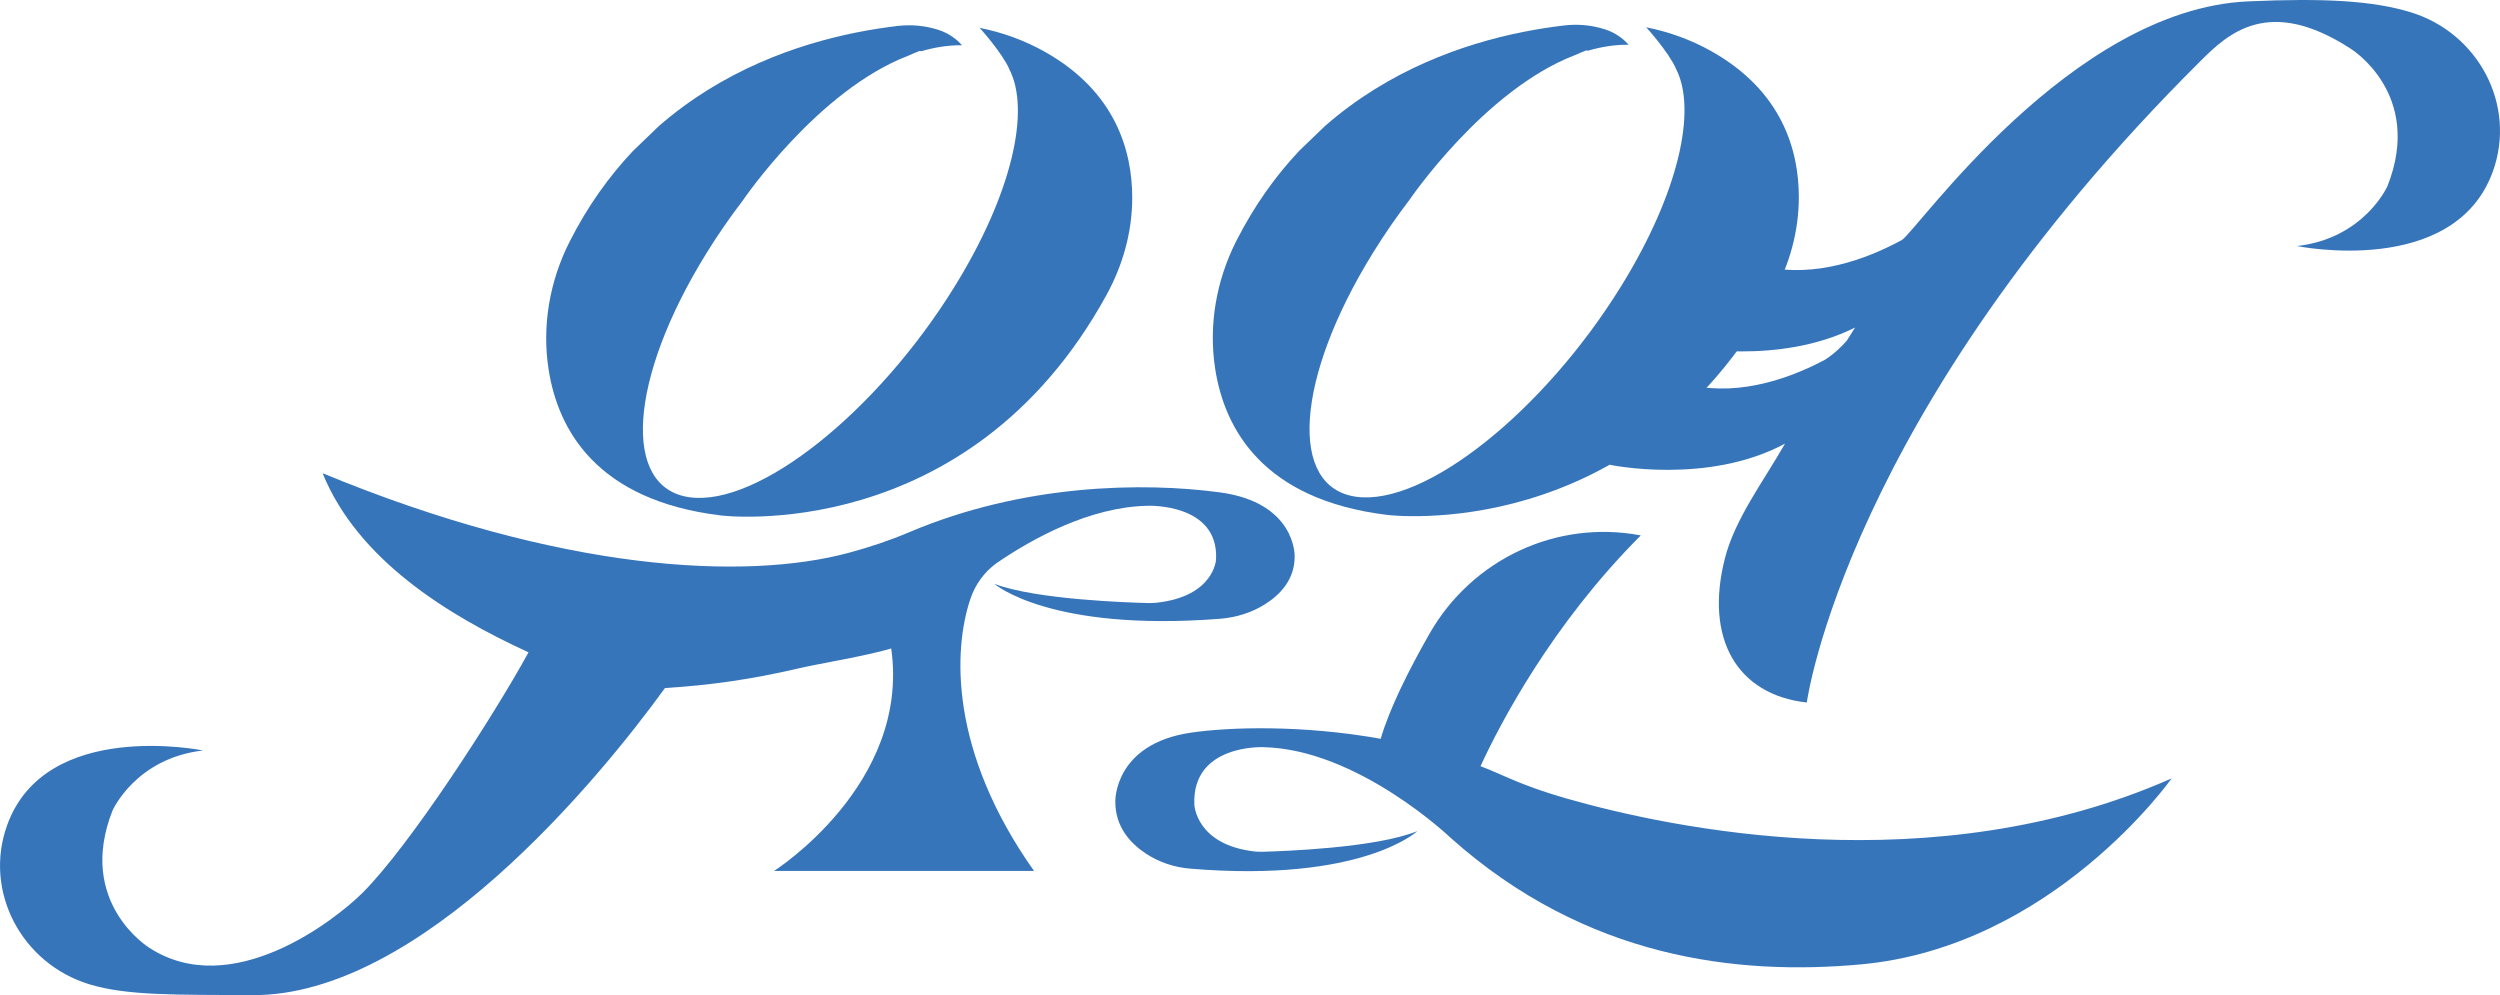 <svg width="103" height="41" viewBox="0 0 103 41" fill="none" xmlns="http://www.w3.org/2000/svg">
<g clip-path="url(#clip0_378_662)">
<path fill-rule="evenodd" clip-rule="evenodd" d="M64.504 32.888C63.613 32.633 62.737 32.32 61.89 31.939C61.596 31.807 61.297 31.683 60.997 31.567C61.811 29.803 63.928 25.737 67.6 22.059C64.138 21.4 60.649 23.031 58.89 26.118C58.032 27.625 57.244 29.201 56.885 30.438C53.657 29.86 50.649 29.952 49.06 30.186C45.899 30.652 45.951 33.01 45.951 33.01C45.941 34.065 46.573 34.747 47.207 35.165C47.752 35.525 48.382 35.734 49.031 35.788C56.114 36.381 58.397 34.241 58.397 34.241C56.674 34.943 52.783 35.073 51.991 35.093C51.89 35.095 51.789 35.091 51.689 35.08C49.278 34.806 49.208 33.158 49.208 33.158C49.093 30.657 52.036 30.783 52.036 30.783C55.931 30.857 59.762 34.515 59.762 34.515C65.368 39.523 71.622 40.187 76.638 39.736C84.576 39.023 89.471 32.07 89.471 32.07C79.629 36.422 68.845 34.133 64.505 32.888H64.504Z" fill="#3775BB"/>
<path fill-rule="evenodd" clip-rule="evenodd" d="M99.324 0.506C97.767 0.029 95.756 -0.085 92.613 0.057C85.296 0.389 78.966 9.526 78.356 9.889C78.159 9.996 77.948 10.104 77.723 10.209C76.181 10.936 74.034 11.541 71.958 10.765L69.393 14.269C69.393 14.269 73.259 15.085 76.43 13.493C76.319 13.669 76.205 13.848 76.09 14.032C75.897 14.254 75.589 14.565 75.197 14.816C75.026 14.908 74.844 15 74.653 15.09C73.11 15.816 70.963 16.421 68.888 15.645L66.322 19.149C66.322 19.149 70.339 19.997 73.541 18.279C72.642 19.854 71.483 21.376 71.069 22.993C70.217 26.318 71.569 28.624 74.44 28.944C74.44 28.944 76.044 17.045 90.664 2.511C91.772 1.41 93.454 -0.204 96.855 2.012C96.855 2.012 99.866 3.864 98.364 7.666C98.364 7.666 97.411 9.823 94.634 10.137C94.634 10.137 101.121 11.468 102.708 7.059C103.689 4.33 102.109 1.359 99.324 0.506V0.506Z" fill="#3775BB"/>
<path fill-rule="evenodd" clip-rule="evenodd" d="M70.519 2.116C69.674 1.64 68.764 1.311 67.824 1.125C67.824 1.125 68.746 2.136 69.054 2.838L69.046 2.827C69.933 4.524 69.152 7.973 66.792 11.789C63.594 16.96 58.712 20.846 55.887 20.468C53.063 20.089 53.366 15.591 56.564 10.42C57.034 9.66 57.54 8.928 58.071 8.233C58.071 8.233 61.15 3.7 64.894 2.269C65.051 2.198 65.206 2.133 65.359 2.075C65.38 2.079 65.402 2.084 65.425 2.089C65.974 1.927 66.534 1.838 67.099 1.843C67.061 1.8 67.022 1.759 66.98 1.719C66.749 1.497 66.467 1.321 66.142 1.215C66.139 1.214 66.136 1.213 66.133 1.212C65.588 1.034 65.01 0.982 64.441 1.049C63.919 1.11 63.346 1.197 62.736 1.319C60.274 1.813 57.227 2.886 54.597 5.185L53.537 6.204C52.567 7.233 51.681 8.46 50.938 9.923C50.11 11.554 49.783 13.408 50.069 15.218C50.458 17.681 52.034 20.59 57.156 21.215C57.156 21.215 67.361 22.515 73.056 12.125C73.728 10.898 74.113 9.525 74.112 8.122C74.111 6.202 73.432 3.757 70.519 2.116V2.116Z" fill="#3775BB"/>
<path fill-rule="evenodd" clip-rule="evenodd" d="M50.248 20.284C47.102 19.864 42.17 19.925 37.448 21.932C36.651 22.271 35.825 22.544 34.985 22.771C30.732 23.923 23.148 23.572 13.291 19.497C14.739 23.058 18.433 25.344 21.775 26.876C20.32 29.53 16.868 34.865 14.931 36.79C13.824 37.89 9.546 41.261 6.146 39.045C6.146 39.045 3.135 37.193 4.637 33.392C4.637 33.392 5.59 31.235 8.367 30.92C8.367 30.92 1.879 29.59 0.293 33.999C-0.688 36.727 0.892 39.699 3.676 40.551C5.233 41.028 7.242 40.98 10.387 41C17.301 41.044 24.635 32.161 27.397 28.347C29.265 28.232 30.977 27.986 32.882 27.542C33.835 27.319 35.595 27.048 36.718 26.717C37.515 32.317 31.89 35.883 31.89 35.883H42.602C39.094 30.925 39.28 26.757 39.98 24.675C40.18 24.081 40.556 23.561 41.062 23.199C41.065 23.197 41.068 23.194 41.071 23.192C42.532 22.194 44.899 20.881 47.29 20.838C47.29 20.838 50.216 20.721 50.102 23.047C50.102 23.047 50.032 24.57 47.656 24.831C47.549 24.843 47.442 24.848 47.334 24.846C46.547 24.828 42.678 24.707 40.966 24.054C40.966 24.054 43.233 26.041 50.265 25.494C50.925 25.442 51.566 25.243 52.117 24.896C52.739 24.506 53.349 23.876 53.34 22.909C53.34 22.909 53.393 20.703 50.249 20.284L50.248 20.284Z" fill="#3775BB"/>
<path fill-rule="evenodd" clip-rule="evenodd" d="M43.054 2.137C42.209 1.662 41.299 1.333 40.36 1.147C40.36 1.147 41.282 2.158 41.59 2.86L41.581 2.848C42.469 4.546 41.688 7.994 39.327 11.811C36.129 16.982 31.247 20.867 28.423 20.489C25.598 20.111 25.901 15.613 29.099 10.442C29.569 9.682 30.076 8.95 30.607 8.255C30.607 8.255 33.685 3.721 37.429 2.291C37.586 2.22 37.742 2.154 37.894 2.096C37.915 2.1 37.937 2.105 37.961 2.11C38.51 1.948 39.07 1.859 39.635 1.864C39.597 1.822 39.557 1.78 39.516 1.74C39.285 1.518 39.002 1.343 38.678 1.236C38.674 1.235 38.672 1.234 38.669 1.233C38.124 1.055 37.546 1.003 36.977 1.07C36.455 1.131 35.881 1.218 35.271 1.341C32.81 1.835 29.762 2.908 27.132 5.206L26.073 6.226C25.103 7.254 24.216 8.481 23.474 9.945C22.645 11.575 22.319 13.429 22.605 15.239C22.994 17.702 24.57 20.611 29.691 21.236C29.691 21.236 39.896 22.537 45.591 12.147C46.264 10.919 46.649 9.546 46.648 8.143C46.647 6.224 45.968 3.778 43.054 2.138V2.137Z" fill="#3775BB"/>
</g>
<defs>
<clipPath id="clip0_378_662">
<rect width="103" height="41" fill="white"/>
</clipPath>
</defs>
</svg>
